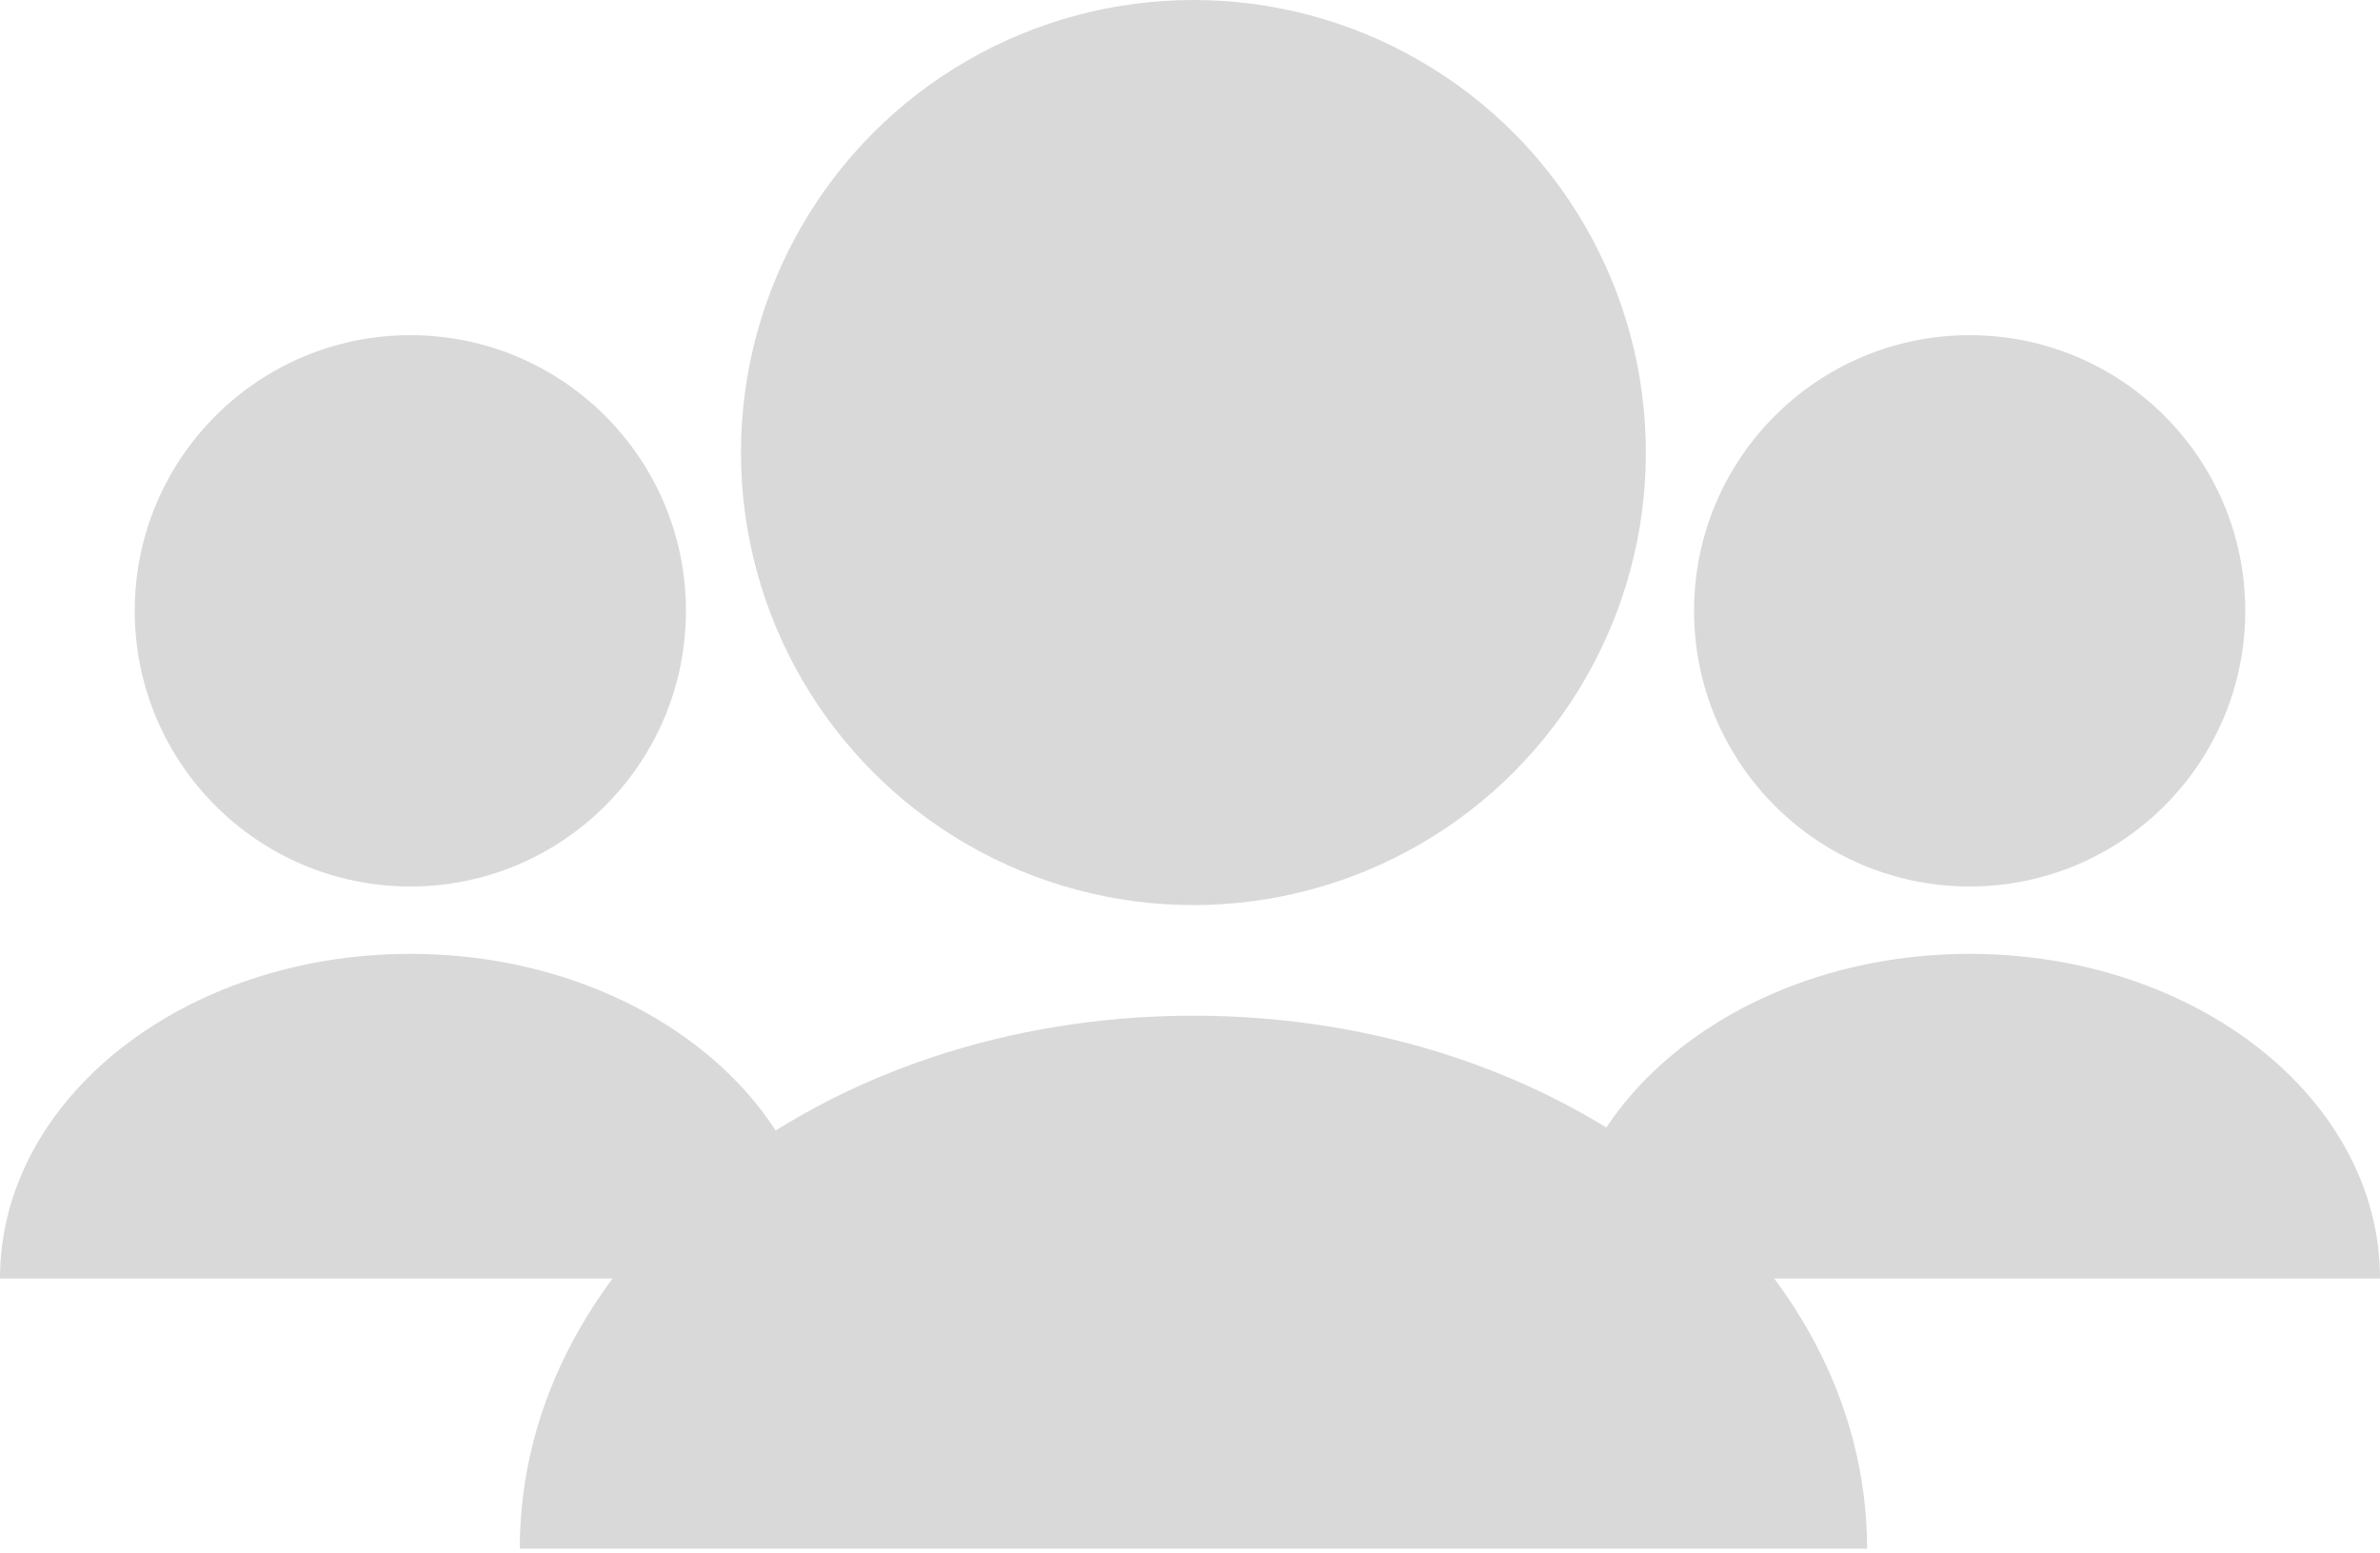 <svg width="348" height="227" viewBox="0 0 348 227" fill="none" xmlns="http://www.w3.org/2000/svg">
<circle cx="174.5" cy="66.157" r="66.157" fill="#D9D9D9"/>
<path fill-rule="evenodd" clip-rule="evenodd" d="M174.5 148.485C228.9 148.485 273 183.37 273 226.403H76C76 183.37 120.1 148.485 174.5 148.485Z" fill="#D9D9D9"/>
<circle cx="60" cy="89.299" r="40.298" fill="#D9D9D9"/>
<path fill-rule="evenodd" clip-rule="evenodd" d="M0 186.91H120C120 160.698 93.137 139.448 60 139.448C26.863 139.448 0 160.698 0 186.91Z" fill="#D9D9D9"/>
<circle cx="288" cy="89.299" r="40.298" fill="#D9D9D9"/>
<path fill-rule="evenodd" clip-rule="evenodd" d="M228 186.91H348C348 160.698 321.137 139.448 288 139.448C254.863 139.448 228 160.698 228 186.91Z" fill="#D9D9D9"/>
</svg>
